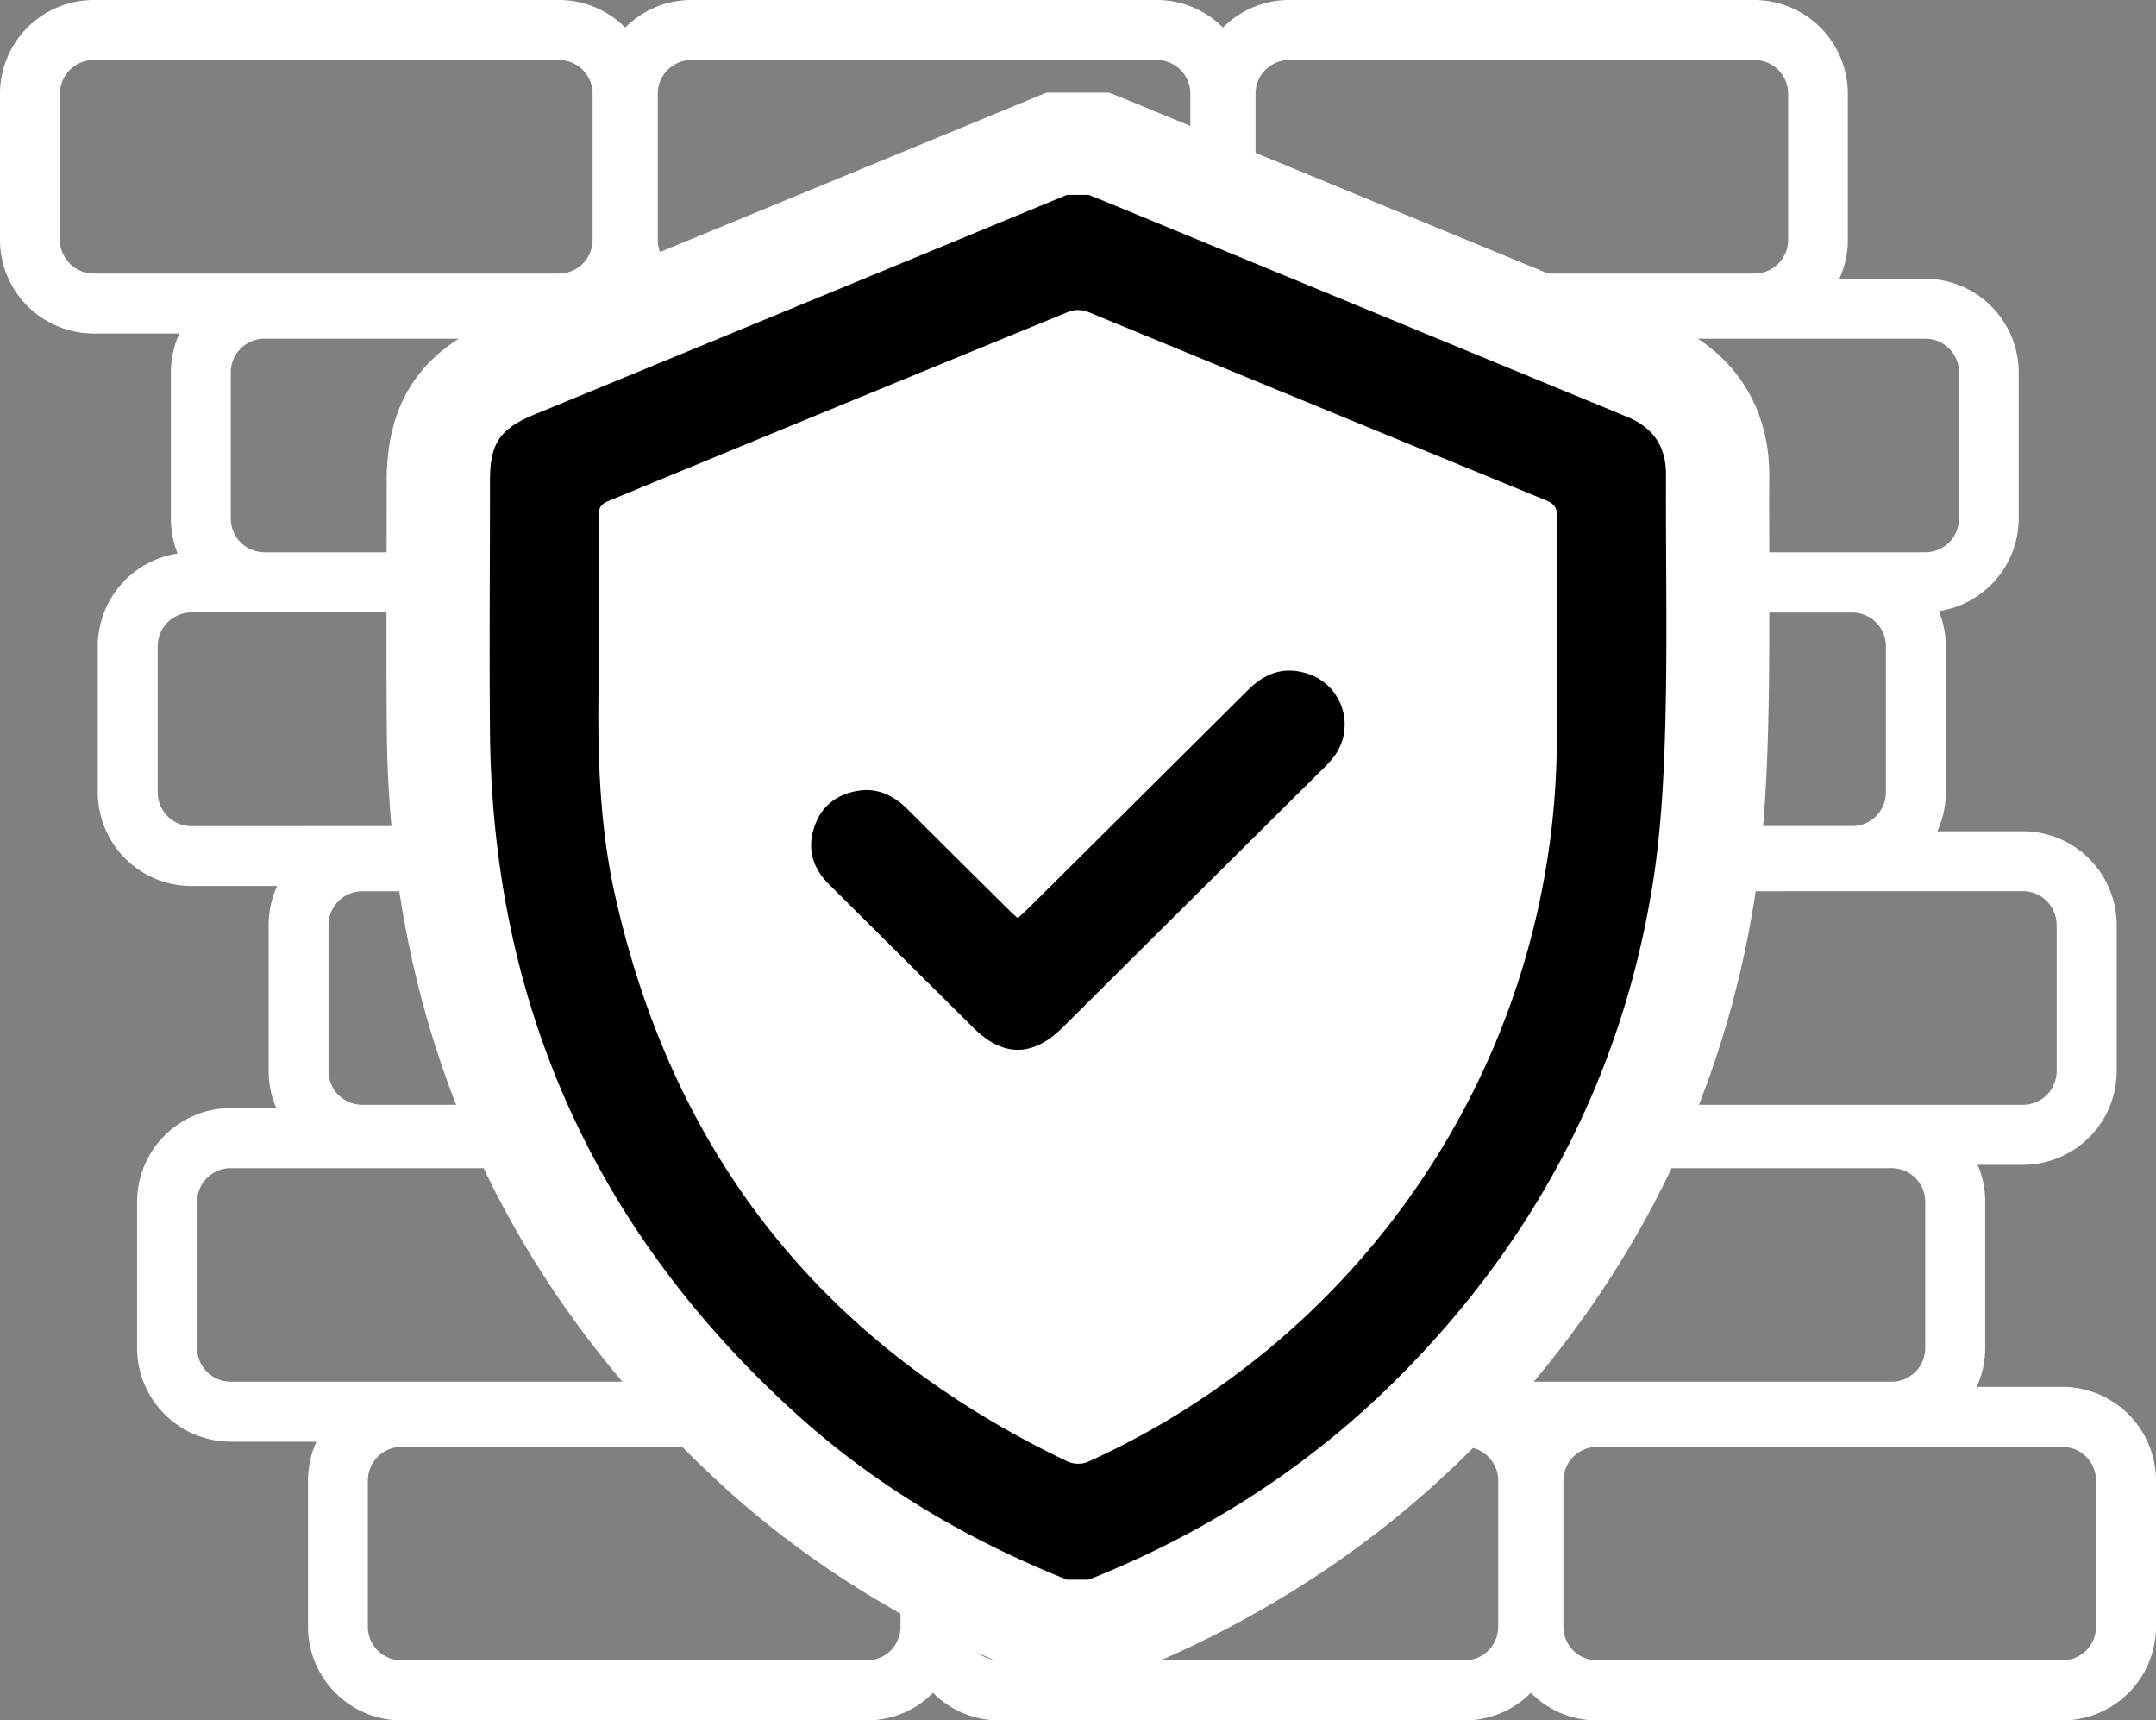 <svg xmlns="http://www.w3.org/2000/svg" viewBox="0 0 931.06 742.79"><rect x="0" y="0" width="931.06" height="742.79" fill="#808080" stroke="none"/><defs><style>.cls-1{fill:#fff;}</style></defs><g id="Layer_2" data-name="Layer 2"><g id="Layer_1-2" data-name="Layer 1"><path class="cls-1" d="M890.6,598.78h-37A40.13,40.13,0,0,0,857.31,582V518.91a40.22,40.22,0,0,0-3.3-16h19.61a40.51,40.51,0,0,0,40.46-40.46V399.38a40.51,40.51,0,0,0-40.46-40.47h-37a40.28,40.28,0,0,0,3.66-16.79V279a40.16,40.16,0,0,0-3-15.14,40.53,40.53,0,0,0,34.49-40V160.8a40.51,40.51,0,0,0-40.46-40.46h-37a40.18,40.18,0,0,0,3.67-16.8V40.46A40.51,40.51,0,0,0,757.64,0H556.76a40.31,40.31,0,0,0-28.63,11.9A40.33,40.33,0,0,0,499.5,0H298.61A40.33,40.33,0,0,0,270,11.9,40.33,40.33,0,0,0,241.35,0H40.46A40.51,40.51,0,0,0,0,40.46v63.08A40.51,40.51,0,0,0,40.46,144h37a40.28,40.28,0,0,0-3.66,16.79v63.08A40.16,40.16,0,0,0,76.71,239a40.53,40.53,0,0,0-34.49,40v63.08a40.51,40.51,0,0,0,40.46,40.46h37a40.18,40.18,0,0,0-3.67,16.8v63.08a40.26,40.26,0,0,0,3.3,16H99.66A40.51,40.51,0,0,0,59.2,518.91V582a40.51,40.51,0,0,0,40.46,40.46h37a40.17,40.17,0,0,0-3.66,16.8v63.08a40.51,40.51,0,0,0,40.46,40.46H374.31a40.29,40.29,0,0,0,28.62-11.9,40.33,40.33,0,0,0,28.63,11.9H632.45a40.33,40.33,0,0,0,28.63-11.9,40.33,40.33,0,0,0,28.63,11.9H890.6a40.51,40.51,0,0,0,40.46-40.46V639.25A40.51,40.51,0,0,0,890.6,598.78Zm-17-214a14.55,14.55,0,0,1,14.55,14.56v63.08A14.54,14.54,0,0,1,873.62,477H672.73a14.55,14.55,0,0,1-14.56-14.55V399.38a14.56,14.56,0,0,1,14.56-14.56Zm-532.8-28.14a14.55,14.55,0,0,1-14.55-14.56V279a14.55,14.55,0,0,1,14.55-14.56H541.71A14.56,14.56,0,0,1,556.27,279v63.08a14.56,14.56,0,0,1-14.56,14.56Zm31.06,42.7v63.08A14.55,14.55,0,0,1,357.32,477H156.43a14.54,14.54,0,0,1-14.55-14.55V399.38a14.55,14.55,0,0,1,14.55-14.56H357.32A14.56,14.56,0,0,1,371.88,399.38Zm28.14,0a14.56,14.56,0,0,1,14.56-14.56H615.47A14.56,14.56,0,0,1,630,399.38v63.08A14.55,14.55,0,0,1,615.47,477H414.58A14.55,14.55,0,0,1,400,462.46Zm199-42.7a14.56,14.56,0,0,1-14.56-14.56V279A14.56,14.56,0,0,1,599,264.48H799.86A14.56,14.56,0,0,1,814.42,279v63.08a14.56,14.56,0,0,1-14.56,14.56ZM831.4,146.24A14.56,14.56,0,0,1,846,160.8v63.08a14.56,14.56,0,0,1-14.56,14.56H630.51A14.56,14.56,0,0,1,616,223.88V160.8a14.56,14.56,0,0,1,14.56-14.56ZM542.2,40.46a14.55,14.55,0,0,1,14.56-14.55H757.64A14.55,14.55,0,0,1,772.2,40.46v63.08a14.56,14.56,0,0,1-14.56,14.56H556.76a14.56,14.56,0,0,1-14.56-14.56Zm31,105.78a14.56,14.56,0,0,1,14.56,14.56v63.08a14.56,14.56,0,0,1-14.56,14.56H372.37a14.56,14.56,0,0,1-14.56-14.56V160.8a14.56,14.56,0,0,1,14.56-14.56ZM284.05,40.46a14.55,14.55,0,0,1,14.56-14.55H499.5a14.54,14.54,0,0,1,14.55,14.55v63.08A14.55,14.55,0,0,1,499.5,118.1H298.61a14.56,14.56,0,0,1-14.56-14.56Zm31.06,105.78a14.55,14.55,0,0,1,14.55,14.56v63.08a14.55,14.55,0,0,1-14.55,14.56H114.22a14.56,14.56,0,0,1-14.56-14.56V160.8a14.56,14.56,0,0,1,14.56-14.56ZM40.46,118.1A14.56,14.56,0,0,1,25.9,103.54V40.46A14.55,14.55,0,0,1,40.46,25.91H241.35a14.55,14.55,0,0,1,14.56,14.55v63.08a14.56,14.56,0,0,1-14.56,14.56ZM82.68,356.68a14.56,14.56,0,0,1-14.56-14.56V279a14.56,14.56,0,0,1,14.56-14.56H283.57A14.55,14.55,0,0,1,298.12,279v63.08a14.55,14.55,0,0,1-14.55,14.56Zm17,239.87A14.56,14.56,0,0,1,85.1,582V518.91a14.56,14.56,0,0,1,14.56-14.56H300.55a14.56,14.56,0,0,1,14.56,14.56V582a14.56,14.56,0,0,1-14.56,14.56Zm289.2,105.78a14.54,14.54,0,0,1-14.55,14.55H173.42a14.55,14.55,0,0,1-14.56-14.55V639.25a14.56,14.56,0,0,1,14.56-14.56H374.31a14.55,14.55,0,0,1,14.55,14.56ZM357.81,596.55A14.56,14.56,0,0,1,343.25,582V518.91a14.56,14.56,0,0,1,14.56-14.56H558.7a14.55,14.55,0,0,1,14.55,14.56V582a14.55,14.55,0,0,1-14.55,14.56ZM647,702.33a14.55,14.55,0,0,1-14.56,14.55H431.56A14.54,14.54,0,0,1,417,702.33V639.25a14.55,14.55,0,0,1,14.55-14.56H632.45A14.56,14.56,0,0,1,647,639.25ZM616,596.55A14.55,14.55,0,0,1,601.4,582V518.91A14.55,14.55,0,0,1,616,504.35H816.84a14.56,14.56,0,0,1,14.56,14.56V582a14.56,14.56,0,0,1-14.56,14.56ZM905.16,702.33a14.55,14.55,0,0,1-14.56,14.55H689.71a14.55,14.55,0,0,1-14.56-14.55V639.25a14.56,14.56,0,0,1,14.56-14.56H890.6a14.56,14.56,0,0,1,14.56,14.56Z"/><path class="cls-1" d="M764.05,242.89l0-4.57c0-10.89-.09-22,0-32.94.13-30.43-16-54.57-44.34-66.22l-31-12.79c-.71-.28-1.42-.58-2.13-.87L659.6,114.42l-2.13-.88q-52-21.44-104-42.9L493.76,46l-4.85-2-10-4h-27L383.73,68.11q-55.07,22.71-110.14,45.41l-2.13.88Q258,120,244.59,125.47l-2.13.88L214,138.06c-32.06,13.21-47,35.28-47,69.47q0,15.41-.05,30.79c0,1,0,2,0,3,0,8.58,0,17.26-.05,26,0,16.31,0,32.81.16,49.18C167.69,382.3,180.73,443,206,498.28c.08.19.16.37.26.56q6.65,14.48,14.43,28.44a6.12,6.12,0,0,0,.31.56q35,62.64,92.42,114.85c29.16,26.47,63,49,101,67.24q14.13,6.8,29,12.76l.61.25,8,3.21h26.67l8-3.19c57.56-23,108-56,149.89-98.31a443,443,0,0,0,73.2-96.81l.31-.56q7.72-14,14.35-28.44c.09-.18.17-.37.26-.56a425.07,425.07,0,0,0,32.47-107.14c4.56-27.47,5.79-54.54,6.39-77.4.41-15.52.5-31.07.48-46.42C764.14,259.11,764.09,251,764.05,242.89Z"/><path d="M460.77,84.14h9.41c2.16.87,4.32,1.72,6.48,2.61q112.94,46.6,225.9,93.17c11.48,4.73,17,12.9,16.9,25.28-.16,35.8.64,71.62-.3,107.39-.63,23.85-1.92,47.9-5.82,71.39-13.49,81.26-50.29,151.09-108.41,209.74-38.56,38.91-83.78,68-134.75,88.3h-9.41c-43.22-17.3-82.83-40.62-117.25-71.87Q213.19,491.8,211.6,316.1c-.33-36.18,0-72.38,0-108.56,0-16.31,4.3-22.44,19.56-28.72Q346,131.54,460.77,84.14ZM258.57,292.67c-.46,26.12-.52,60.18,7,93.7Q303.43,555.84,461,631a11.51,11.51,0,0,0,8.57.27C592,575.93,671.07,455.06,672.3,321.4c.31-32.69,0-65.39.18-98.08,0-3.91-1.11-5.76-4.81-7.28q-99-40.62-197.85-81.39a11.92,11.92,0,0,0-8.22-.11q-99.53,40.77-198.93,81.8c-3.35,1.38-4.19,3.16-4.16,6.5C258.64,243.46,258.57,264.09,258.57,292.67Z"/><path d="M439.52,396.42c1.72-1.6,3.3-3,4.79-4.47q47.35-47,94.68-94.07c7.08-7.07,15.2-10.18,25-7.22A23.06,23.06,0,0,1,575.83,327a55.45,55.45,0,0,1-5.17,5.57Q514.81,388,459,443.52c-13,12.91-25.81,13-38.72.15q-31.17-30.92-62.3-61.88c-6.75-6.73-9.42-14.69-6.56-24,2.76-9,9-14.42,18.24-16.22,8.84-1.72,16,1.6,22.23,7.79q22.16,22.13,44.44,44.14C437.22,394.46,438.26,395.3,439.52,396.42Z"/></g></g></svg>